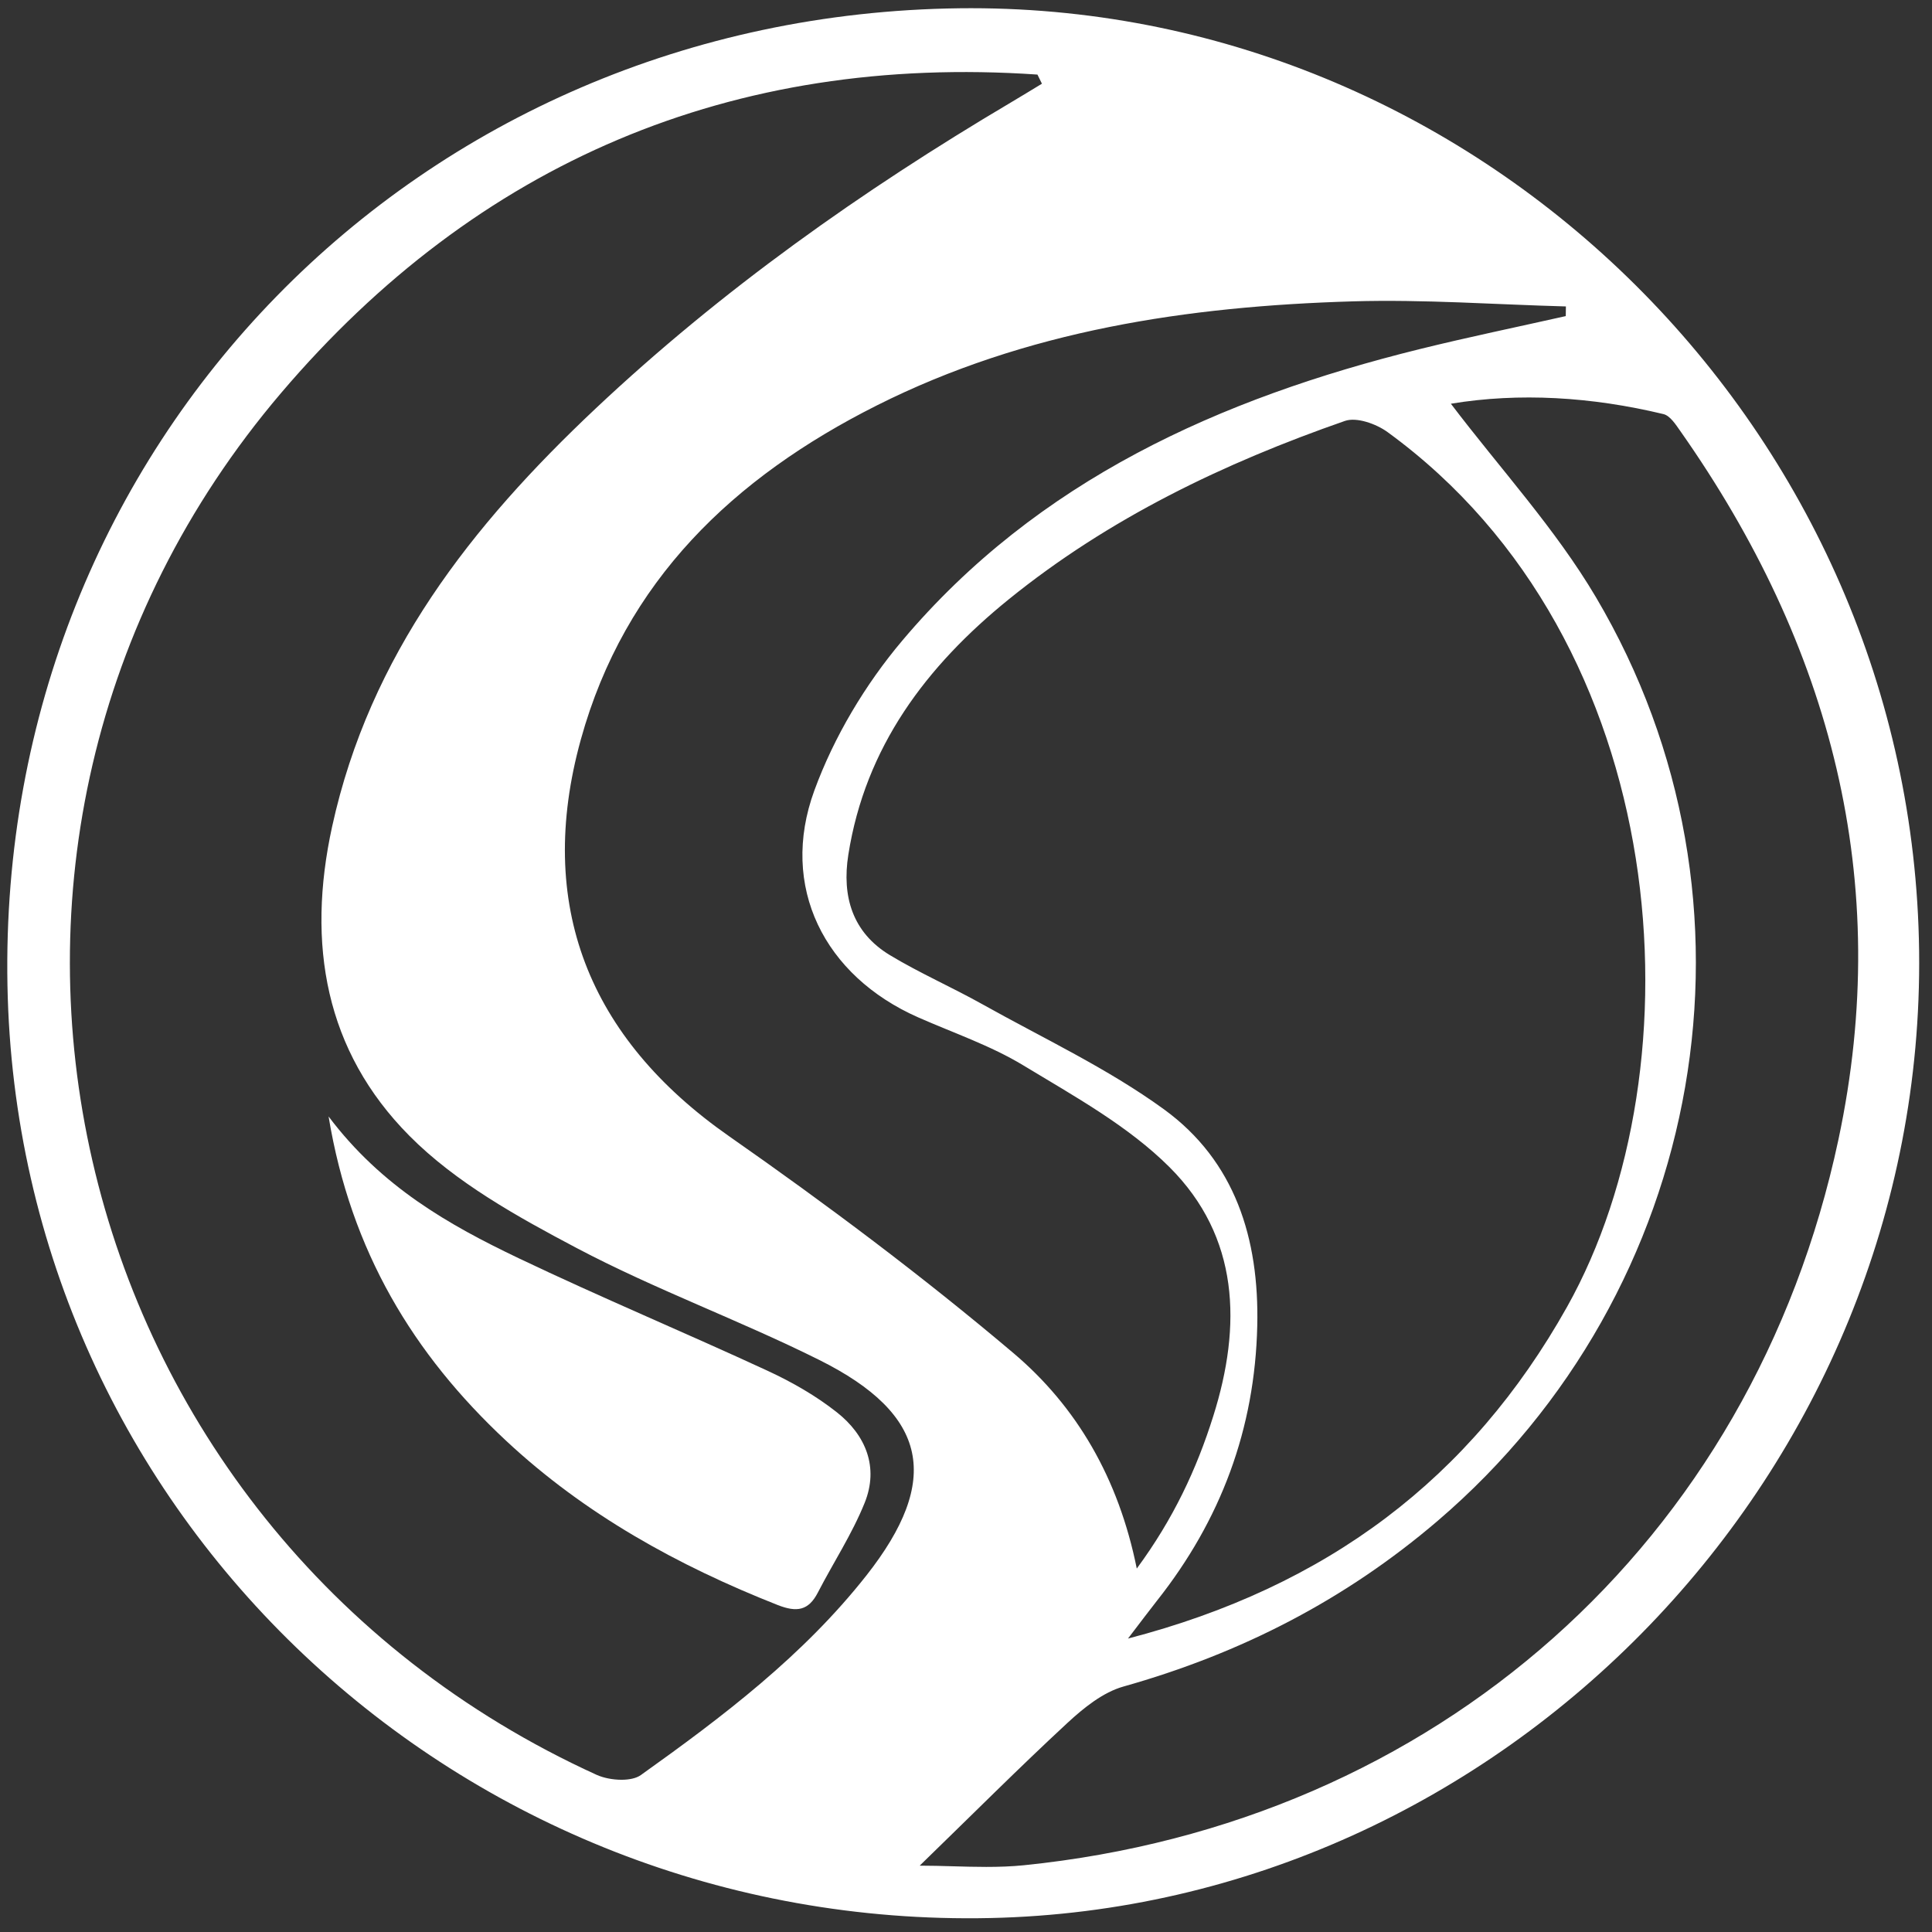 <?xml version="1.0" encoding="UTF-8" standalone="no"?><!DOCTYPE svg PUBLIC "-//W3C//DTD SVG 1.1//EN" "http://www.w3.org/Graphics/SVG/1.1/DTD/svg11.dtd"><svg width="100%" height="100%" viewBox="0 0 199 199" version="1.1" xmlns="http://www.w3.org/2000/svg" xmlns:xlink="http://www.w3.org/1999/xlink" xml:space="preserve" xmlns:serif="http://www.serif.com/" style="fill-rule:evenodd;clip-rule:evenodd;stroke-linejoin:round;stroke-miterlimit:1.414;"><rect x="0" y="0" width="199" height="199" fill="#333333" stroke="none"/><g id="Capa-1" serif:id="Capa 1"><g><path d="M98.838,0.852c-55.752,0.679 -99.114,44.844 -98.07,100.634c1.019,54.697 46.747,97.256 101.232,96.076c52.83,-1.144 96.328,-46.034 95.673,-99.595c-0.663,-53.462 -44.702,-97.121 -97.663,-97.122c-0.391,0 -0.78,0.002 -1.172,0.007Zm-37.382,181.962c-55.645,-25.351 -72.024,-95.896 -32.501,-142.338c20.196,-23.733 46.465,-34.949 77.904,-32.794c0.151,0.315 0.306,0.628 0.462,0.94c-1.08,0.655 -2.156,1.316 -3.243,1.958c-15.31,9.07 -29.762,19.291 -42.749,31.52c-12.763,12.023 -23.243,25.336 -27.12,43.042c-2.65,12.117 -0.709,23.113 7.954,31.843c4.792,4.831 11.146,8.35 17.262,11.58c8.091,4.268 16.762,7.424 24.955,11.51c11.274,5.62 12.582,12.39 4.865,22.196c-6.505,8.263 -14.784,14.536 -23.239,20.566c-0.474,0.337 -1.212,0.483 -1.995,0.483c-0.901,0 -1.862,-0.193 -2.555,-0.506Zm42.917,-43.453c-9.366,-7.923 -19.231,-15.309 -29.292,-22.338c-14.453,-10.101 -19.961,-23.845 -15.253,-40.856c4.529,-16.359 15.769,-27.001 30.461,-34.394c15.412,-7.752 32.074,-10.23 49.075,-10.733c7.298,-0.215 14.616,0.327 21.927,0.524c-0.005,0.332 -0.01,0.663 -0.015,0.995c-5.028,1.131 -10.076,2.171 -15.084,3.409c-20.538,5.082 -39.324,13.49 -53.274,30.037c-3.8,4.505 -7.018,9.895 -9.038,15.416c-3.633,9.916 1.022,19.102 10.694,23.37c3.643,1.608 7.472,2.907 10.847,4.955c5.231,3.17 10.781,6.223 15.043,10.475c7.198,7.19 7.449,16.308 4.507,25.634c-1.716,5.466 -4.109,10.589 -7.881,15.709c-1.882,-9.328 -6.205,-16.698 -12.717,-22.203Zm-9.643,52.806c5.367,-5.209 10.197,-10.052 15.211,-14.696c1.676,-1.551 3.665,-3.164 5.79,-3.758c12.029,-3.388 22.791,-8.886 32.352,-17.061c27.684,-23.677 34.853,-63.772 16.3,-95.14c-4.179,-7.069 -9.872,-13.249 -14.94,-19.927c7.042,-1.166 14.498,-0.712 21.894,1.068c0.686,0.163 1.268,1.079 1.743,1.752c15.518,22.072 21.954,46.336 16.284,72.964c-8.854,41.573 -41.529,70.449 -83.903,74.756c-1.286,0.129 -2.581,0.171 -3.879,0.171c-2.289,0 -4.585,-0.129 -6.852,-0.129Zm24.437,-27.285c6.576,-8.307 10.091,-17.692 10.334,-28.327c0.204,-8.963 -2.272,-16.963 -9.624,-22.303c-5.791,-4.205 -12.4,-7.295 -18.684,-10.809c-3.14,-1.758 -6.461,-3.208 -9.537,-5.065c-3.858,-2.336 -4.95,-6.049 -4.278,-10.328c1.746,-11.112 8.03,-19.434 16.514,-26.308c10.339,-8.371 22.163,-14.04 34.637,-18.385c1.203,-0.421 3.234,0.304 4.395,1.152c29.663,21.587 32.343,65.397 18.484,90.107c-9.925,17.691 -24.704,28.828 -45.222,34.159c1.388,-1.814 2.172,-2.865 2.981,-3.893Z" style="fill:#fff;fill-rule:nonzero;"/><path d="M52.106,148.379c8.136,7.6 17.7,12.879 28.008,16.946c1.946,0.758 3.161,0.592 4.129,-1.293c1.595,-3.087 3.525,-6.024 4.817,-9.232c1.481,-3.665 0.122,-6.975 -2.86,-9.329c-2.149,-1.698 -4.602,-3.102 -7.094,-4.258c-8.531,-3.95 -17.216,-7.572 -25.699,-11.621c-7.175,-3.428 -14.1,-7.34 -19.562,-14.593c2.294,13.904 8.75,24.5 18.261,33.38Z" style="fill:#fff;fill-rule:nonzero;"/></g></g></svg>
